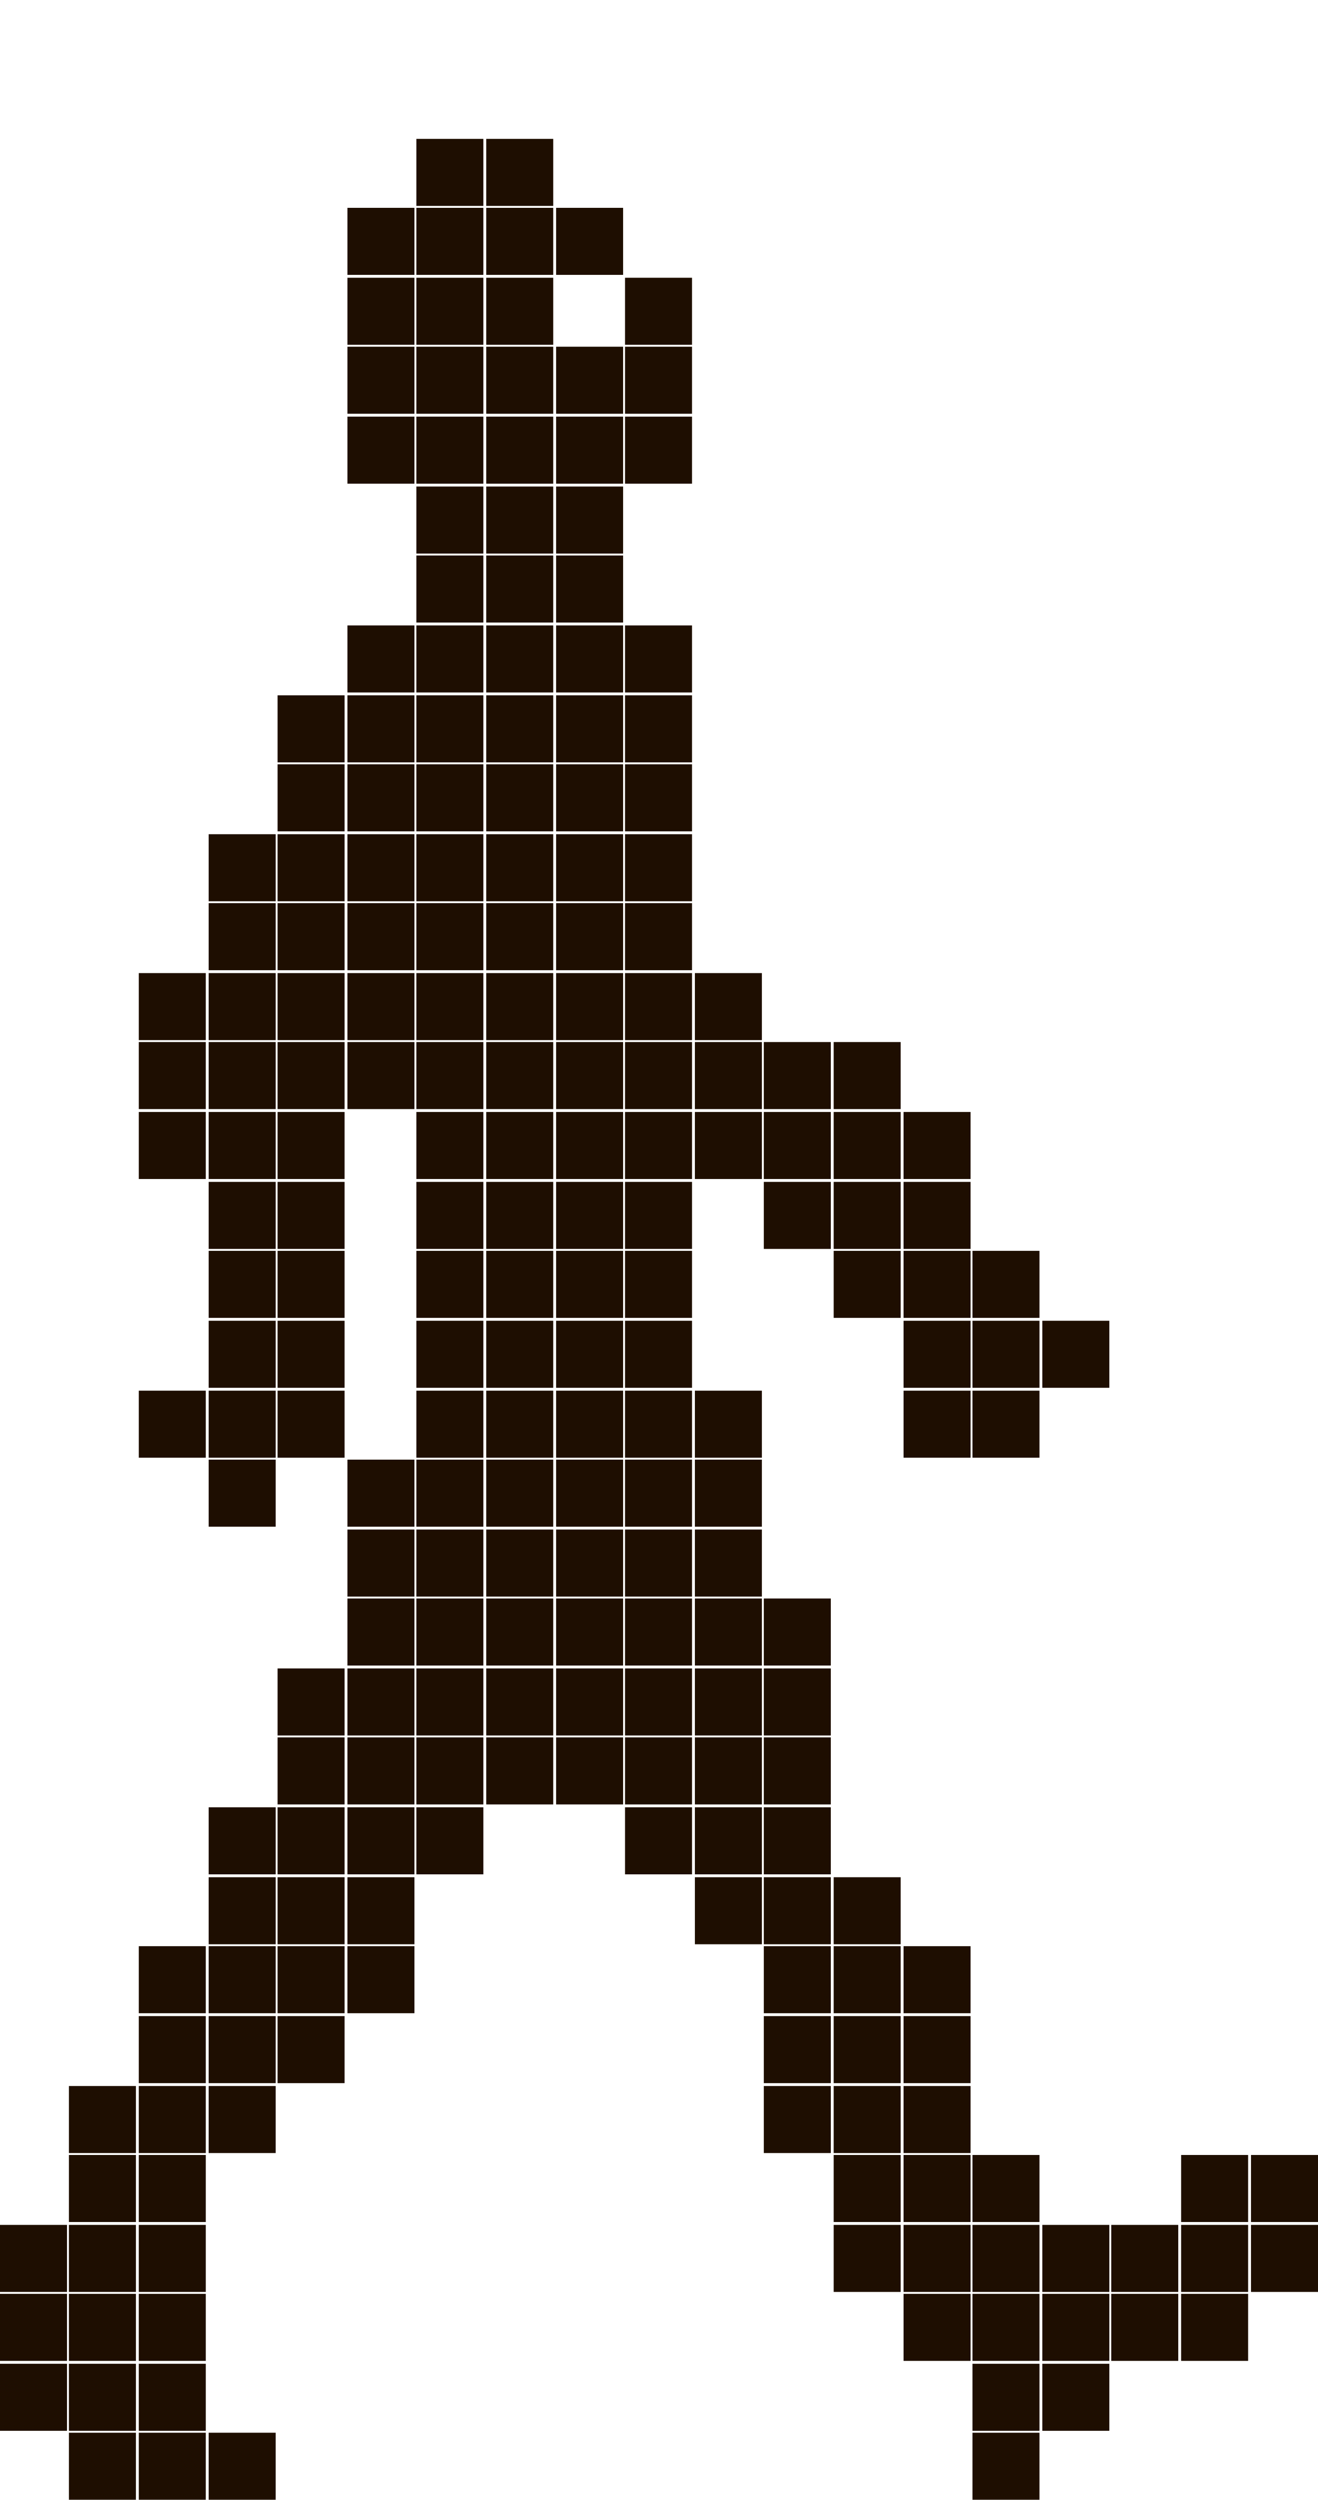 <?xml version="1.0" encoding="utf-8"?>
<!-- Generator: Adobe Illustrator 27.3.1, SVG Export Plug-In . SVG Version: 6.00 Build 0)  -->
<svg version="1.1" id="Слой_1" xmlns="http://www.w3.org/2000/svg" xmlns:xlink="http://www.w3.org/1999/xlink" x="0px" y="0px"
	 viewBox="0 0 137.7 261" style="enable-background:new 0 0 137.7 261;" xml:space="preserve">
<style type="text/css">
	.st0{fill:#1E0E01;}
</style>
<rect x="36.3" y="21.7" class="st0" width="7" height="7"/>
<rect x="36.3" y="29" class="st0" width="7" height="7"/>
<rect x="36.3" y="36.2" class="st0" width="7" height="7"/>
<rect x="36.3" y="43.5" class="st0" width="7" height="7"/>
<rect x="43.5" y="14.5" class="st0" width="7" height="7"/>
<rect x="43.5" y="21.7" class="st0" width="7" height="7"/>
<rect x="43.5" y="29" class="st0" width="7" height="7"/>
<rect x="43.5" y="36.2" class="st0" width="7" height="7"/>
<rect x="43.5" y="43.5" class="st0" width="7" height="7"/>
<rect x="14.5" y="101.6" class="st0" width="7" height="7"/>
<rect x="14.5" y="108.8" class="st0" width="7" height="7"/>
<rect x="14.5" y="116.1" class="st0" width="7" height="7"/>
<rect x="21.8" y="87.1" class="st0" width="7" height="7"/>
<rect x="21.8" y="94.3" class="st0" width="7" height="7"/>
<rect x="21.8" y="101.6" class="st0" width="7" height="7"/>
<rect x="21.8" y="108.8" class="st0" width="7" height="7"/>
<rect x="21.8" y="116.1" class="st0" width="7" height="7"/>
<rect x="29" y="72.6" class="st0" width="7" height="7"/>
<rect x="29" y="79.8" class="st0" width="7" height="7"/>
<rect x="29" y="87.1" class="st0" width="7" height="7"/>
<rect x="29" y="94.3" class="st0" width="7" height="7"/>
<rect x="29" y="101.6" class="st0" width="7" height="7"/>
<rect x="29" y="108.8" class="st0" width="7" height="7"/>
<rect x="29" y="116.1" class="st0" width="7" height="7"/>
<rect x="36.3" y="65.3" class="st0" width="7" height="7"/>
<rect x="36.3" y="72.6" class="st0" width="7" height="7"/>
<rect x="36.3" y="79.8" class="st0" width="7" height="7"/>
<rect x="36.3" y="87.1" class="st0" width="7" height="7"/>
<rect x="36.3" y="94.3" class="st0" width="7" height="7"/>
<rect x="36.3" y="101.6" class="st0" width="7" height="7"/>
<rect x="36.3" y="108.8" class="st0" width="7" height="7"/>
<rect x="43.5" y="50.8" class="st0" width="7" height="7"/>
<rect x="43.5" y="58" class="st0" width="7" height="7"/>
<rect x="43.5" y="65.3" class="st0" width="7" height="7"/>
<rect x="43.5" y="72.6" class="st0" width="7" height="7"/>
<rect x="43.5" y="79.8" class="st0" width="7" height="7"/>
<rect x="43.5" y="87.1" class="st0" width="7" height="7"/>
<rect x="43.5" y="94.3" class="st0" width="7" height="7"/>
<rect x="43.5" y="101.6" class="st0" width="7" height="7"/>
<rect x="43.5" y="108.8" class="st0" width="7" height="7"/>
<rect x="43.5" y="116.1" class="st0" width="7" height="7"/>
<rect x="14.5" y="145.2" class="st0" width="7" height="7"/>
<rect x="21.8" y="123.4" class="st0" width="7" height="7"/>
<rect x="21.8" y="130.6" class="st0" width="7" height="7"/>
<rect x="21.8" y="137.9" class="st0" width="7" height="7"/>
<rect x="21.8" y="145.2" class="st0" width="7" height="7"/>
<rect x="21.8" y="152.4" class="st0" width="7" height="7"/>
<rect x="21.8" y="188.7" class="st0" width="7" height="7"/>
<rect x="29" y="123.4" class="st0" width="7" height="7"/>
<rect x="29" y="130.6" class="st0" width="7" height="7"/>
<rect x="29" y="137.9" class="st0" width="7" height="7"/>
<rect x="29" y="145.2" class="st0" width="7" height="7"/>
<rect x="29" y="174.2" class="st0" width="7" height="7"/>
<rect x="29" y="181.4" class="st0" width="7" height="7"/>
<rect x="29" y="188.7" class="st0" width="7" height="7"/>
<rect x="36.3" y="152.4" class="st0" width="7" height="7"/>
<rect x="36.3" y="159.7" class="st0" width="7" height="7"/>
<rect x="36.3" y="166.9" class="st0" width="7" height="7"/>
<rect x="36.3" y="174.2" class="st0" width="7" height="7"/>
<rect x="36.3" y="181.4" class="st0" width="7" height="7"/>
<rect x="36.3" y="188.7" class="st0" width="7" height="7"/>
<rect x="43.5" y="123.4" class="st0" width="7" height="7"/>
<rect x="43.5" y="130.6" class="st0" width="7" height="7"/>
<rect x="43.5" y="137.9" class="st0" width="7" height="7"/>
<rect x="43.5" y="145.2" class="st0" width="7" height="7"/>
<rect x="43.5" y="152.4" class="st0" width="7" height="7"/>
<rect x="43.5" y="159.7" class="st0" width="7" height="7"/>
<rect x="43.5" y="166.9" class="st0" width="7" height="7"/>
<rect x="43.5" y="174.2" class="st0" width="7" height="7"/>
<rect x="43.5" y="181.4" class="st0" width="7" height="7"/>
<rect x="43.5" y="188.7" class="st0" width="7" height="7"/>
<rect x="0" y="232.3" class="st0" width="7" height="7"/>
<rect x="0" y="239.5" class="st0" width="7" height="7"/>
<rect x="0" y="246.8" class="st0" width="7" height="7"/>
<rect x="7.2" y="217.8" class="st0" width="7" height="7"/>
<rect x="7.2" y="225" class="st0" width="7" height="7"/>
<rect x="7.2" y="232.3" class="st0" width="7" height="7"/>
<rect x="7.2" y="239.5" class="st0" width="7" height="7"/>
<rect x="7.2" y="246.8" class="st0" width="7" height="7"/>
<rect x="14.5" y="203.2" class="st0" width="7" height="7"/>
<rect x="14.5" y="210.5" class="st0" width="7" height="7"/>
<rect x="14.5" y="217.8" class="st0" width="7" height="7"/>
<rect x="14.5" y="225" class="st0" width="7" height="7"/>
<rect x="14.5" y="232.3" class="st0" width="7" height="7"/>
<rect x="14.5" y="239.5" class="st0" width="7" height="7"/>
<rect x="14.5" y="246.8" class="st0" width="7" height="7"/>
<rect x="21.8" y="196" class="st0" width="7" height="7"/>
<rect x="21.8" y="203.2" class="st0" width="7" height="7"/>
<rect x="21.8" y="210.5" class="st0" width="7" height="7"/>
<rect x="21.8" y="217.8" class="st0" width="7" height="7"/>
<rect x="29" y="196" class="st0" width="7" height="7"/>
<rect x="29" y="203.2" class="st0" width="7" height="7"/>
<rect x="29" y="210.5" class="st0" width="7" height="7"/>
<rect x="36.3" y="196" class="st0" width="7" height="7"/>
<rect x="36.3" y="203.2" class="st0" width="7" height="7"/>
<rect x="50.8" y="14.5" class="st0" width="7" height="7"/>
<rect x="50.8" y="21.7" class="st0" width="7" height="7"/>
<rect x="50.8" y="29" class="st0" width="7" height="7"/>
<rect x="50.8" y="36.2" class="st0" width="7" height="7"/>
<rect x="50.8" y="43.5" class="st0" width="7" height="7"/>
<rect x="58.1" y="21.7" class="st0" width="7" height="7"/>
<rect x="58.1" y="36.2" class="st0" width="7" height="7"/>
<rect x="58.1" y="43.5" class="st0" width="7" height="7"/>
<rect x="65.3" y="29" class="st0" width="7" height="7"/>
<rect x="65.3" y="36.2" class="st0" width="7" height="7"/>
<rect x="65.3" y="43.5" class="st0" width="7" height="7"/>
<rect x="50.8" y="50.8" class="st0" width="7" height="7"/>
<rect x="50.8" y="58" class="st0" width="7" height="7"/>
<rect x="50.8" y="65.3" class="st0" width="7" height="7"/>
<rect x="50.8" y="72.6" class="st0" width="7" height="7"/>
<rect x="50.8" y="79.8" class="st0" width="7" height="7"/>
<rect x="50.8" y="87.1" class="st0" width="7" height="7"/>
<rect x="50.8" y="94.3" class="st0" width="7" height="7"/>
<rect x="50.8" y="101.6" class="st0" width="7" height="7"/>
<rect x="50.8" y="108.8" class="st0" width="7" height="7"/>
<rect x="50.8" y="116.1" class="st0" width="7" height="7"/>
<rect x="58.1" y="50.8" class="st0" width="7" height="7"/>
<rect x="58.1" y="58" class="st0" width="7" height="7"/>
<rect x="58.1" y="65.3" class="st0" width="7" height="7"/>
<rect x="58.1" y="72.6" class="st0" width="7" height="7"/>
<rect x="58.1" y="79.8" class="st0" width="7" height="7"/>
<rect x="58.1" y="87.1" class="st0" width="7" height="7"/>
<rect x="58.1" y="94.3" class="st0" width="7" height="7"/>
<rect x="58.1" y="101.6" class="st0" width="7" height="7"/>
<rect x="58.1" y="108.8" class="st0" width="7" height="7"/>
<rect x="58.1" y="116.1" class="st0" width="7" height="7"/>
<rect x="65.3" y="65.3" class="st0" width="7" height="7"/>
<rect x="65.3" y="72.6" class="st0" width="7" height="7"/>
<rect x="65.3" y="79.8" class="st0" width="7" height="7"/>
<rect x="65.3" y="87.1" class="st0" width="7" height="7"/>
<rect x="65.3" y="94.3" class="st0" width="7" height="7"/>
<rect x="65.3" y="101.6" class="st0" width="7" height="7"/>
<rect x="65.3" y="108.8" class="st0" width="7" height="7"/>
<rect x="65.3" y="116.1" class="st0" width="7" height="7"/>
<rect x="72.6" y="101.6" class="st0" width="7" height="7"/>
<rect x="72.6" y="108.8" class="st0" width="7" height="7"/>
<rect x="72.6" y="116.1" class="st0" width="7" height="7"/>
<rect x="79.8" y="108.8" class="st0" width="7" height="7"/>
<rect x="79.8" y="116.1" class="st0" width="7" height="7"/>
<rect x="87.1" y="108.8" class="st0" width="7" height="7"/>
<rect x="87.1" y="116.1" class="st0" width="7" height="7"/>
<rect x="94.4" y="116.1" class="st0" width="7" height="7"/>
<rect x="50.8" y="123.4" class="st0" width="7" height="7"/>
<rect x="50.8" y="130.6" class="st0" width="7" height="7"/>
<rect x="50.8" y="137.9" class="st0" width="7" height="7"/>
<rect x="50.8" y="145.2" class="st0" width="7" height="7"/>
<rect x="50.8" y="152.4" class="st0" width="7" height="7"/>
<rect x="50.8" y="159.7" class="st0" width="7" height="7"/>
<rect x="50.8" y="166.9" class="st0" width="7" height="7"/>
<rect x="50.8" y="174.2" class="st0" width="7" height="7"/>
<rect x="50.8" y="181.4" class="st0" width="7" height="7"/>
<rect x="58.1" y="123.4" class="st0" width="7" height="7"/>
<rect x="58.1" y="130.6" class="st0" width="7" height="7"/>
<rect x="58.1" y="137.9" class="st0" width="7" height="7"/>
<rect x="58.1" y="145.2" class="st0" width="7" height="7"/>
<rect x="58.1" y="152.4" class="st0" width="7" height="7"/>
<rect x="58.1" y="159.7" class="st0" width="7" height="7"/>
<rect x="58.1" y="166.9" class="st0" width="7" height="7"/>
<rect x="58.1" y="174.2" class="st0" width="7" height="7"/>
<rect x="58.1" y="181.4" class="st0" width="7" height="7"/>
<rect x="65.3" y="123.4" class="st0" width="7" height="7"/>
<rect x="65.3" y="130.6" class="st0" width="7" height="7"/>
<rect x="65.3" y="137.9" class="st0" width="7" height="7"/>
<rect x="65.3" y="145.2" class="st0" width="7" height="7"/>
<rect x="65.3" y="152.4" class="st0" width="7" height="7"/>
<rect x="65.3" y="159.7" class="st0" width="7" height="7"/>
<rect x="65.3" y="166.9" class="st0" width="7" height="7"/>
<rect x="65.3" y="174.2" class="st0" width="7" height="7"/>
<rect x="65.3" y="181.4" class="st0" width="7" height="7"/>
<rect x="65.3" y="188.7" class="st0" width="7" height="7"/>
<rect x="72.6" y="145.2" class="st0" width="7" height="7"/>
<rect x="72.6" y="152.4" class="st0" width="7" height="7"/>
<rect x="72.6" y="159.7" class="st0" width="7" height="7"/>
<rect x="72.6" y="166.9" class="st0" width="7" height="7"/>
<rect x="72.6" y="174.2" class="st0" width="7" height="7"/>
<rect x="72.6" y="181.4" class="st0" width="7" height="7"/>
<rect x="72.6" y="188.7" class="st0" width="7" height="7"/>
<rect x="79.8" y="123.4" class="st0" width="7" height="7"/>
<rect x="79.8" y="166.9" class="st0" width="7" height="7"/>
<rect x="79.8" y="174.2" class="st0" width="7" height="7"/>
<rect x="79.8" y="181.4" class="st0" width="7" height="7"/>
<rect x="79.8" y="188.7" class="st0" width="7" height="7"/>
<rect x="87.1" y="123.4" class="st0" width="7" height="7"/>
<rect x="87.1" y="130.6" class="st0" width="7" height="7"/>
<rect x="94.4" y="123.4" class="st0" width="7" height="7"/>
<rect x="94.4" y="130.6" class="st0" width="7" height="7"/>
<rect x="94.4" y="137.9" class="st0" width="7" height="7"/>
<rect x="94.4" y="145.2" class="st0" width="7" height="7"/>
<rect x="101.6" y="130.6" class="st0" width="7" height="7"/>
<rect x="101.6" y="137.9" class="st0" width="7" height="7"/>
<rect x="101.6" y="145.2" class="st0" width="7" height="7"/>
<rect x="108.9" y="137.9" class="st0" width="7" height="7"/>
<rect x="72.6" y="196" class="st0" width="7" height="7"/>
<rect x="79.8" y="196" class="st0" width="7" height="7"/>
<rect x="79.8" y="203.2" class="st0" width="7" height="7"/>
<rect x="79.8" y="210.5" class="st0" width="7" height="7"/>
<rect x="79.8" y="217.8" class="st0" width="7" height="7"/>
<rect x="87.1" y="196" class="st0" width="7" height="7"/>
<rect x="87.1" y="203.2" class="st0" width="7" height="7"/>
<rect x="87.1" y="210.5" class="st0" width="7" height="7"/>
<rect x="87.1" y="217.8" class="st0" width="7" height="7"/>
<rect x="87.1" y="225" class="st0" width="7" height="7"/>
<rect x="87.1" y="232.3" class="st0" width="7" height="7"/>
<rect x="94.4" y="203.2" class="st0" width="7" height="7"/>
<rect x="94.4" y="210.5" class="st0" width="7" height="7"/>
<rect x="94.4" y="217.8" class="st0" width="7" height="7"/>
<rect x="94.4" y="225" class="st0" width="7" height="7"/>
<rect x="94.4" y="232.3" class="st0" width="7" height="7"/>
<rect x="94.4" y="239.5" class="st0" width="7" height="7"/>
<rect x="101.6" y="225" class="st0" width="7" height="7"/>
<rect x="101.6" y="232.3" class="st0" width="7" height="7"/>
<rect x="101.6" y="239.5" class="st0" width="7" height="7"/>
<rect x="101.6" y="246.8" class="st0" width="7" height="7"/>
<rect x="108.9" y="232.3" class="st0" width="7" height="7"/>
<rect x="108.9" y="239.5" class="st0" width="7" height="7"/>
<rect x="108.9" y="246.8" class="st0" width="7" height="7"/>
<rect x="116.1" y="232.3" class="st0" width="7" height="7"/>
<rect x="116.1" y="239.5" class="st0" width="7" height="7"/>
<rect x="123.4" y="225" class="st0" width="7" height="7"/>
<rect x="123.4" y="232.3" class="st0" width="7" height="7"/>
<rect x="123.4" y="239.5" class="st0" width="7" height="7"/>
<rect x="130.7" y="225" class="st0" width="7" height="7"/>
<rect x="130.7" y="232.3" class="st0" width="7" height="7"/>
<rect x="7.2" y="254" class="st0" width="7" height="7"/>
<rect x="14.5" y="254" class="st0" width="7" height="7"/>
<rect x="21.8" y="254" class="st0" width="7" height="7"/>
<rect x="101.6" y="254" class="st0" width="7" height="7"/>
</svg>
